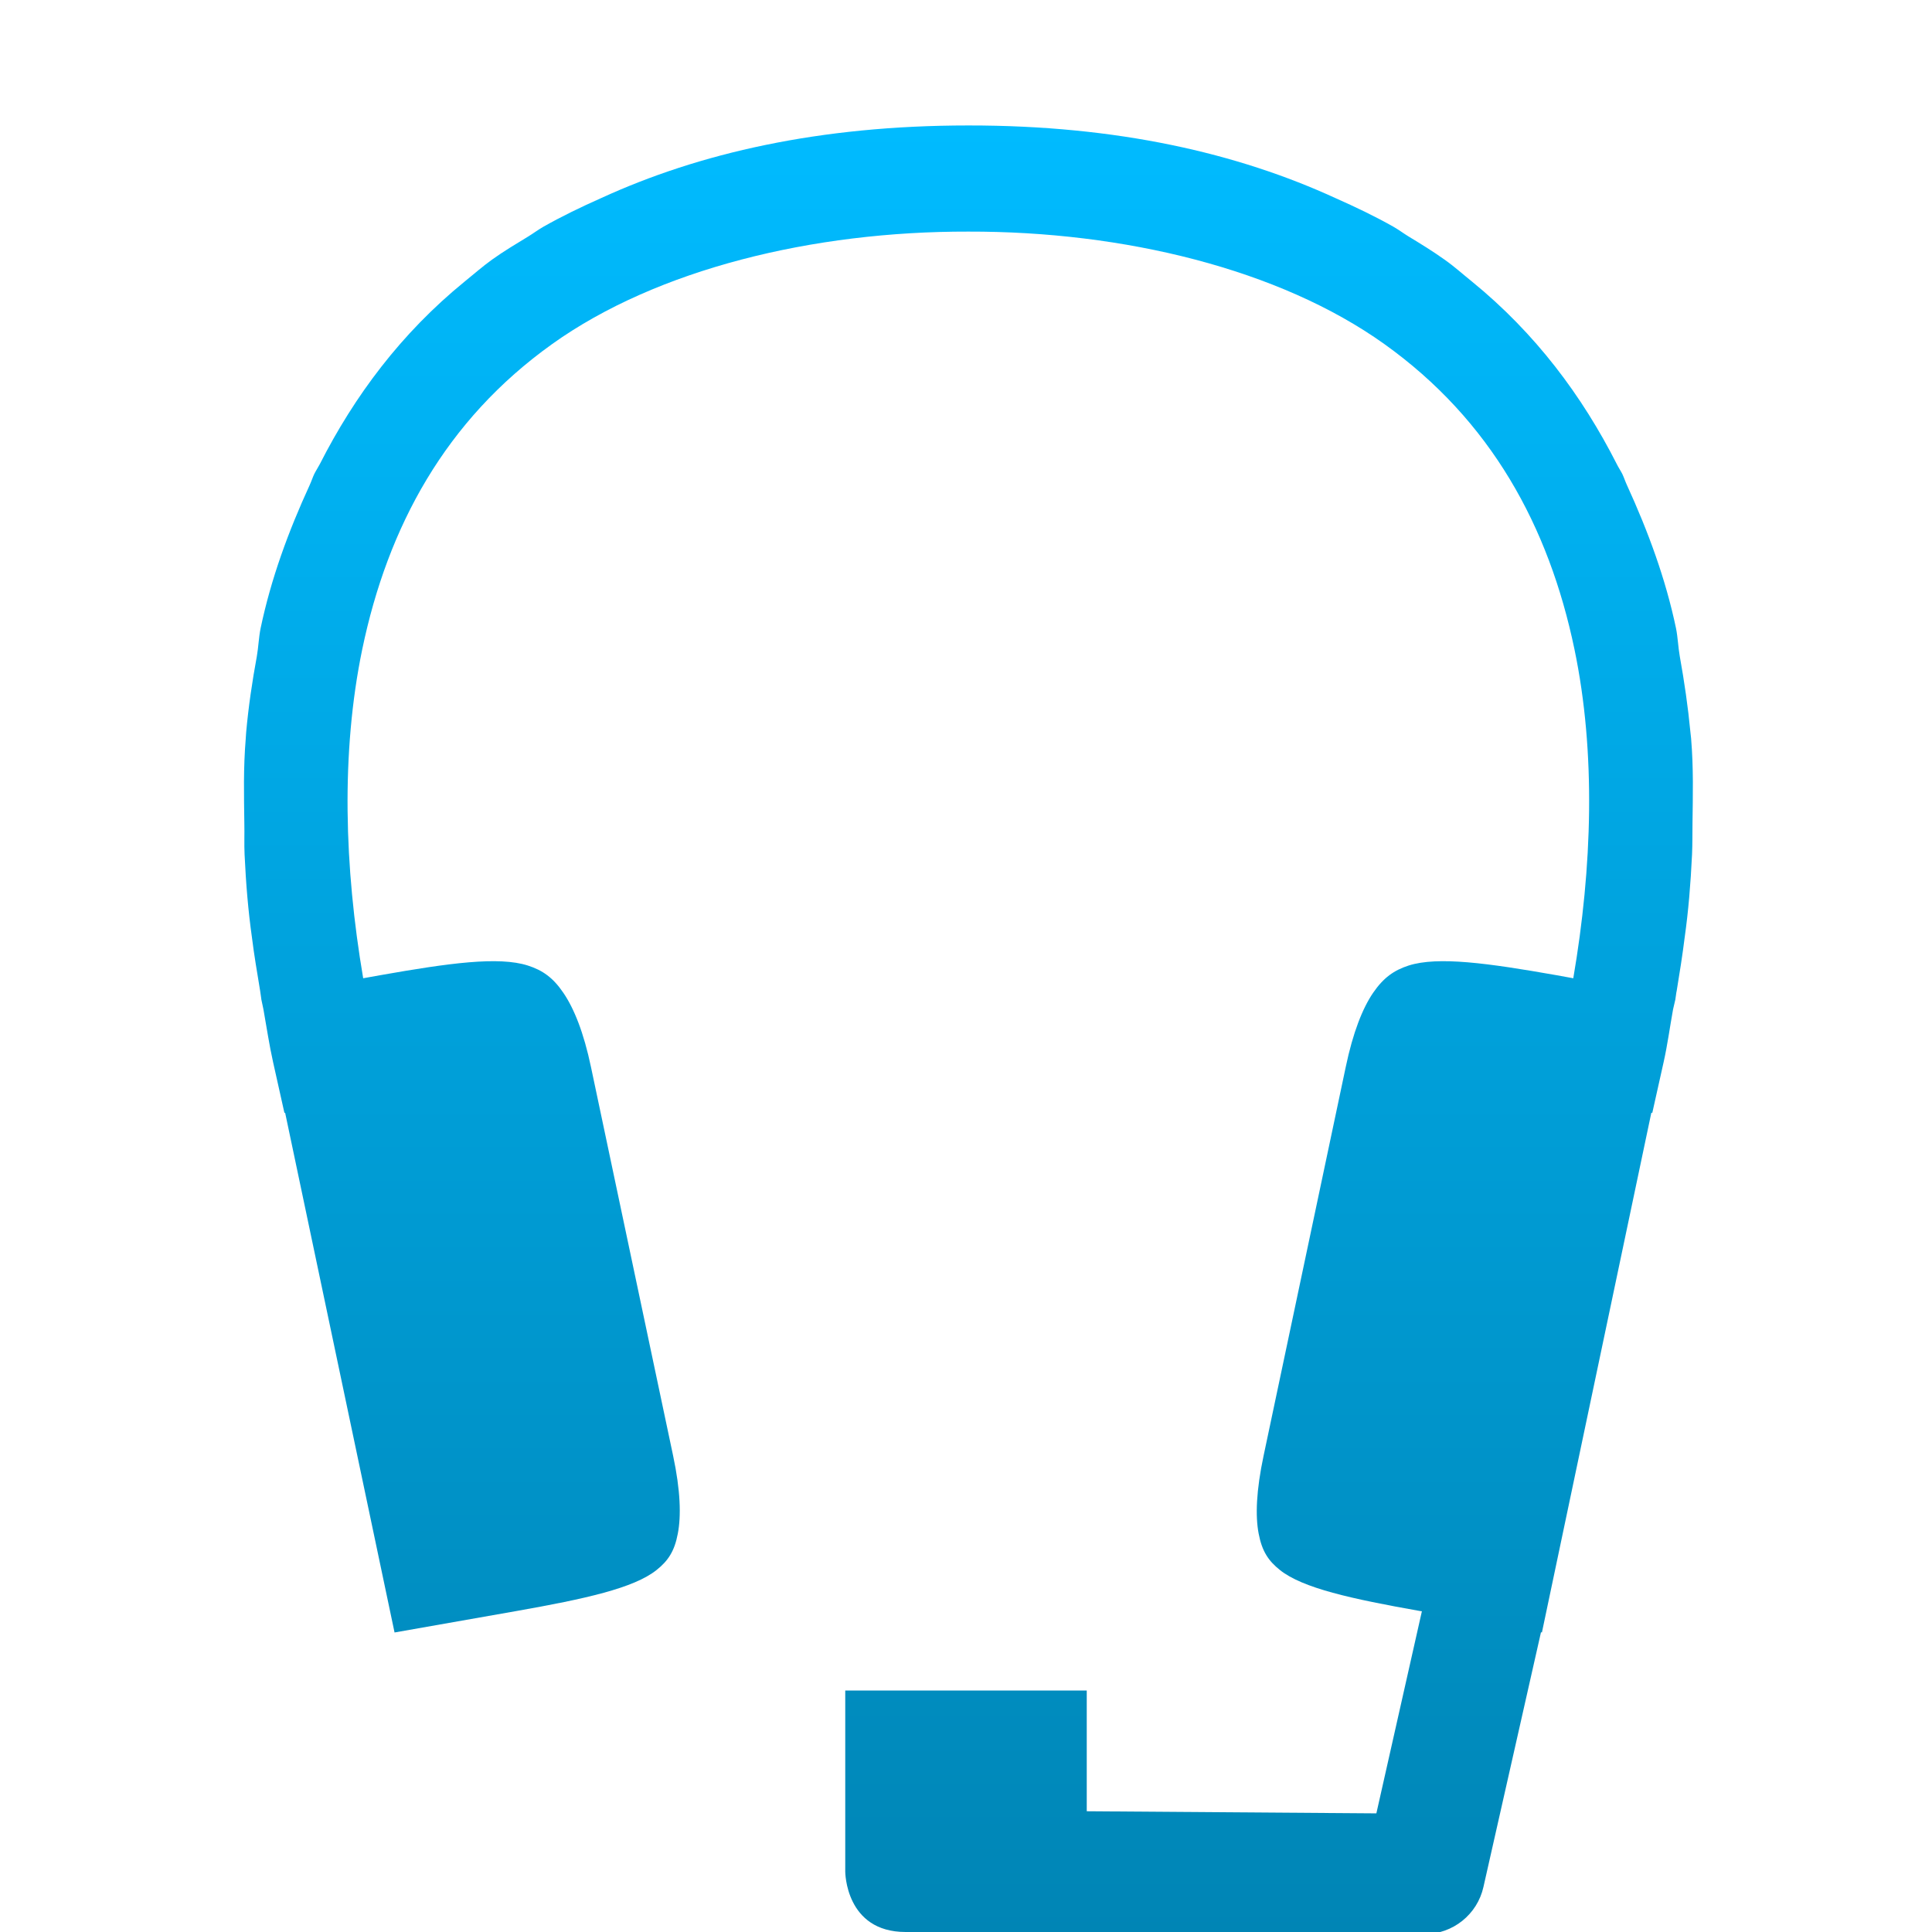 <svg xmlns="http://www.w3.org/2000/svg" xmlns:xlink="http://www.w3.org/1999/xlink" width="64" height="64" viewBox="0 0 64 64" version="1.1">
<defs>
<linearGradient id="linear0" gradientUnits="userSpaceOnUse" x1="0" y1="0" x2="0" y2="1" gradientTransform="matrix(47.996,0,0,59.914,8.082,4.156)">
<stop offset="0" style="stop-color:#00bbff;stop-opacity:1;"/>
<stop offset="1" style="stop-color:#0085b5;stop-opacity:1;"/>
</linearGradient>
</defs>
<g id="surface1">
<path style=" stroke:none;fill-rule:nonzero;fill:url(#linear0);" d="M 32.07 4.156 C 27.133 4.156 23.148 5.078 19.914 6.562 C 19.254 6.855 18.613 7.164 17.992 7.516 C 17.824 7.613 17.672 7.727 17.508 7.828 C 17.098 8.078 16.684 8.324 16.297 8.602 C 15.977 8.832 15.691 9.086 15.391 9.328 C 13.285 11.043 11.742 13.117 10.594 15.375 C 10.535 15.488 10.461 15.598 10.406 15.711 C 10.352 15.828 10.312 15.953 10.258 16.07 C 9.555 17.598 8.977 19.172 8.633 20.812 C 8.57 21.121 8.562 21.434 8.508 21.742 C 8.352 22.586 8.23 23.422 8.156 24.242 C 8.148 24.316 8.148 24.387 8.141 24.461 C 8.059 25.449 8.082 26.348 8.094 27.273 C 8.102 27.617 8.086 27.961 8.102 28.305 C 8.148 29.293 8.223 30.18 8.344 31.039 C 8.418 31.641 8.52 32.227 8.617 32.82 C 8.633 32.898 8.641 33.016 8.656 33.094 L 8.656 33.102 L 8.727 33.438 C 8.832 34.023 8.918 34.613 9.047 35.188 L 9.422 36.867 L 9.445 36.859 L 13.07 54.078 L 17.109 53.367 C 19.383 52.965 21 52.609 21.75 52.008 C 22.129 51.707 22.344 51.387 22.453 50.805 C 22.566 50.223 22.543 49.375 22.297 48.219 L 19.578 35.352 C 19.336 34.195 19.012 33.402 18.664 32.891 C 18.32 32.383 17.973 32.141 17.484 31.984 C 16.516 31.676 14.879 31.902 12.594 32.305 L 12.031 32.406 C 11.406 28.734 11.289 24.941 12 21.508 C 12.848 17.441 14.758 13.922 18.289 11.398 C 21.766 8.914 26.938 7.66 32.078 7.672 C 37.219 7.66 42.383 8.914 45.859 11.398 C 49.391 13.922 51.309 17.441 52.156 21.508 C 52.871 24.941 52.746 28.734 52.117 32.406 L 51.562 32.305 C 49.277 31.902 47.633 31.676 46.664 31.984 C 46.18 32.141 45.832 32.383 45.484 32.891 C 45.137 33.402 44.82 34.195 44.578 35.352 L 41.859 48.219 C 41.613 49.375 41.582 50.223 41.695 50.805 C 41.805 51.387 42.02 51.707 42.398 52.008 C 43.148 52.609 44.77 52.965 47.039 53.367 L 47.102 53.375 L 45.594 60.07 L 36 60 L 36 56 L 28 56 L 28 62 C 28 62 28 64 30 64 L 36 64 L 47.195 64.07 C 48.129 64.066 48.938 63.418 49.141 62.508 L 51.047 54.07 L 51.078 54.078 L 54.703 36.859 L 54.734 36.867 L 55.109 35.188 C 55.238 34.613 55.316 34.023 55.422 33.438 L 55.5 33.102 L 55.5 33.094 C 55.516 33.016 55.523 32.898 55.543 32.82 C 55.641 32.227 55.734 31.641 55.809 31.039 C 55.93 30.18 56.004 29.293 56.051 28.305 C 56.066 27.961 56.062 27.617 56.066 27.273 C 56.078 26.348 56.102 25.449 56.02 24.461 C 56.012 24.387 56.004 24.316 55.996 24.242 C 55.918 23.422 55.797 22.586 55.645 21.742 C 55.59 21.434 55.582 21.121 55.52 20.812 C 55.176 19.172 54.594 17.598 53.895 16.07 C 53.84 15.953 53.801 15.828 53.746 15.711 C 53.691 15.598 53.613 15.488 53.559 15.375 C 52.41 13.113 50.867 11.043 48.762 9.328 C 48.461 9.086 48.176 8.828 47.855 8.602 C 47.465 8.324 47.059 8.074 46.652 7.828 C 46.488 7.727 46.336 7.613 46.168 7.516 C 45.547 7.164 44.898 6.855 44.238 6.562 C 41.004 5.078 37.02 4.152 32.082 4.156 Z M 32.07 4.156 "/>
</g>
</svg>
